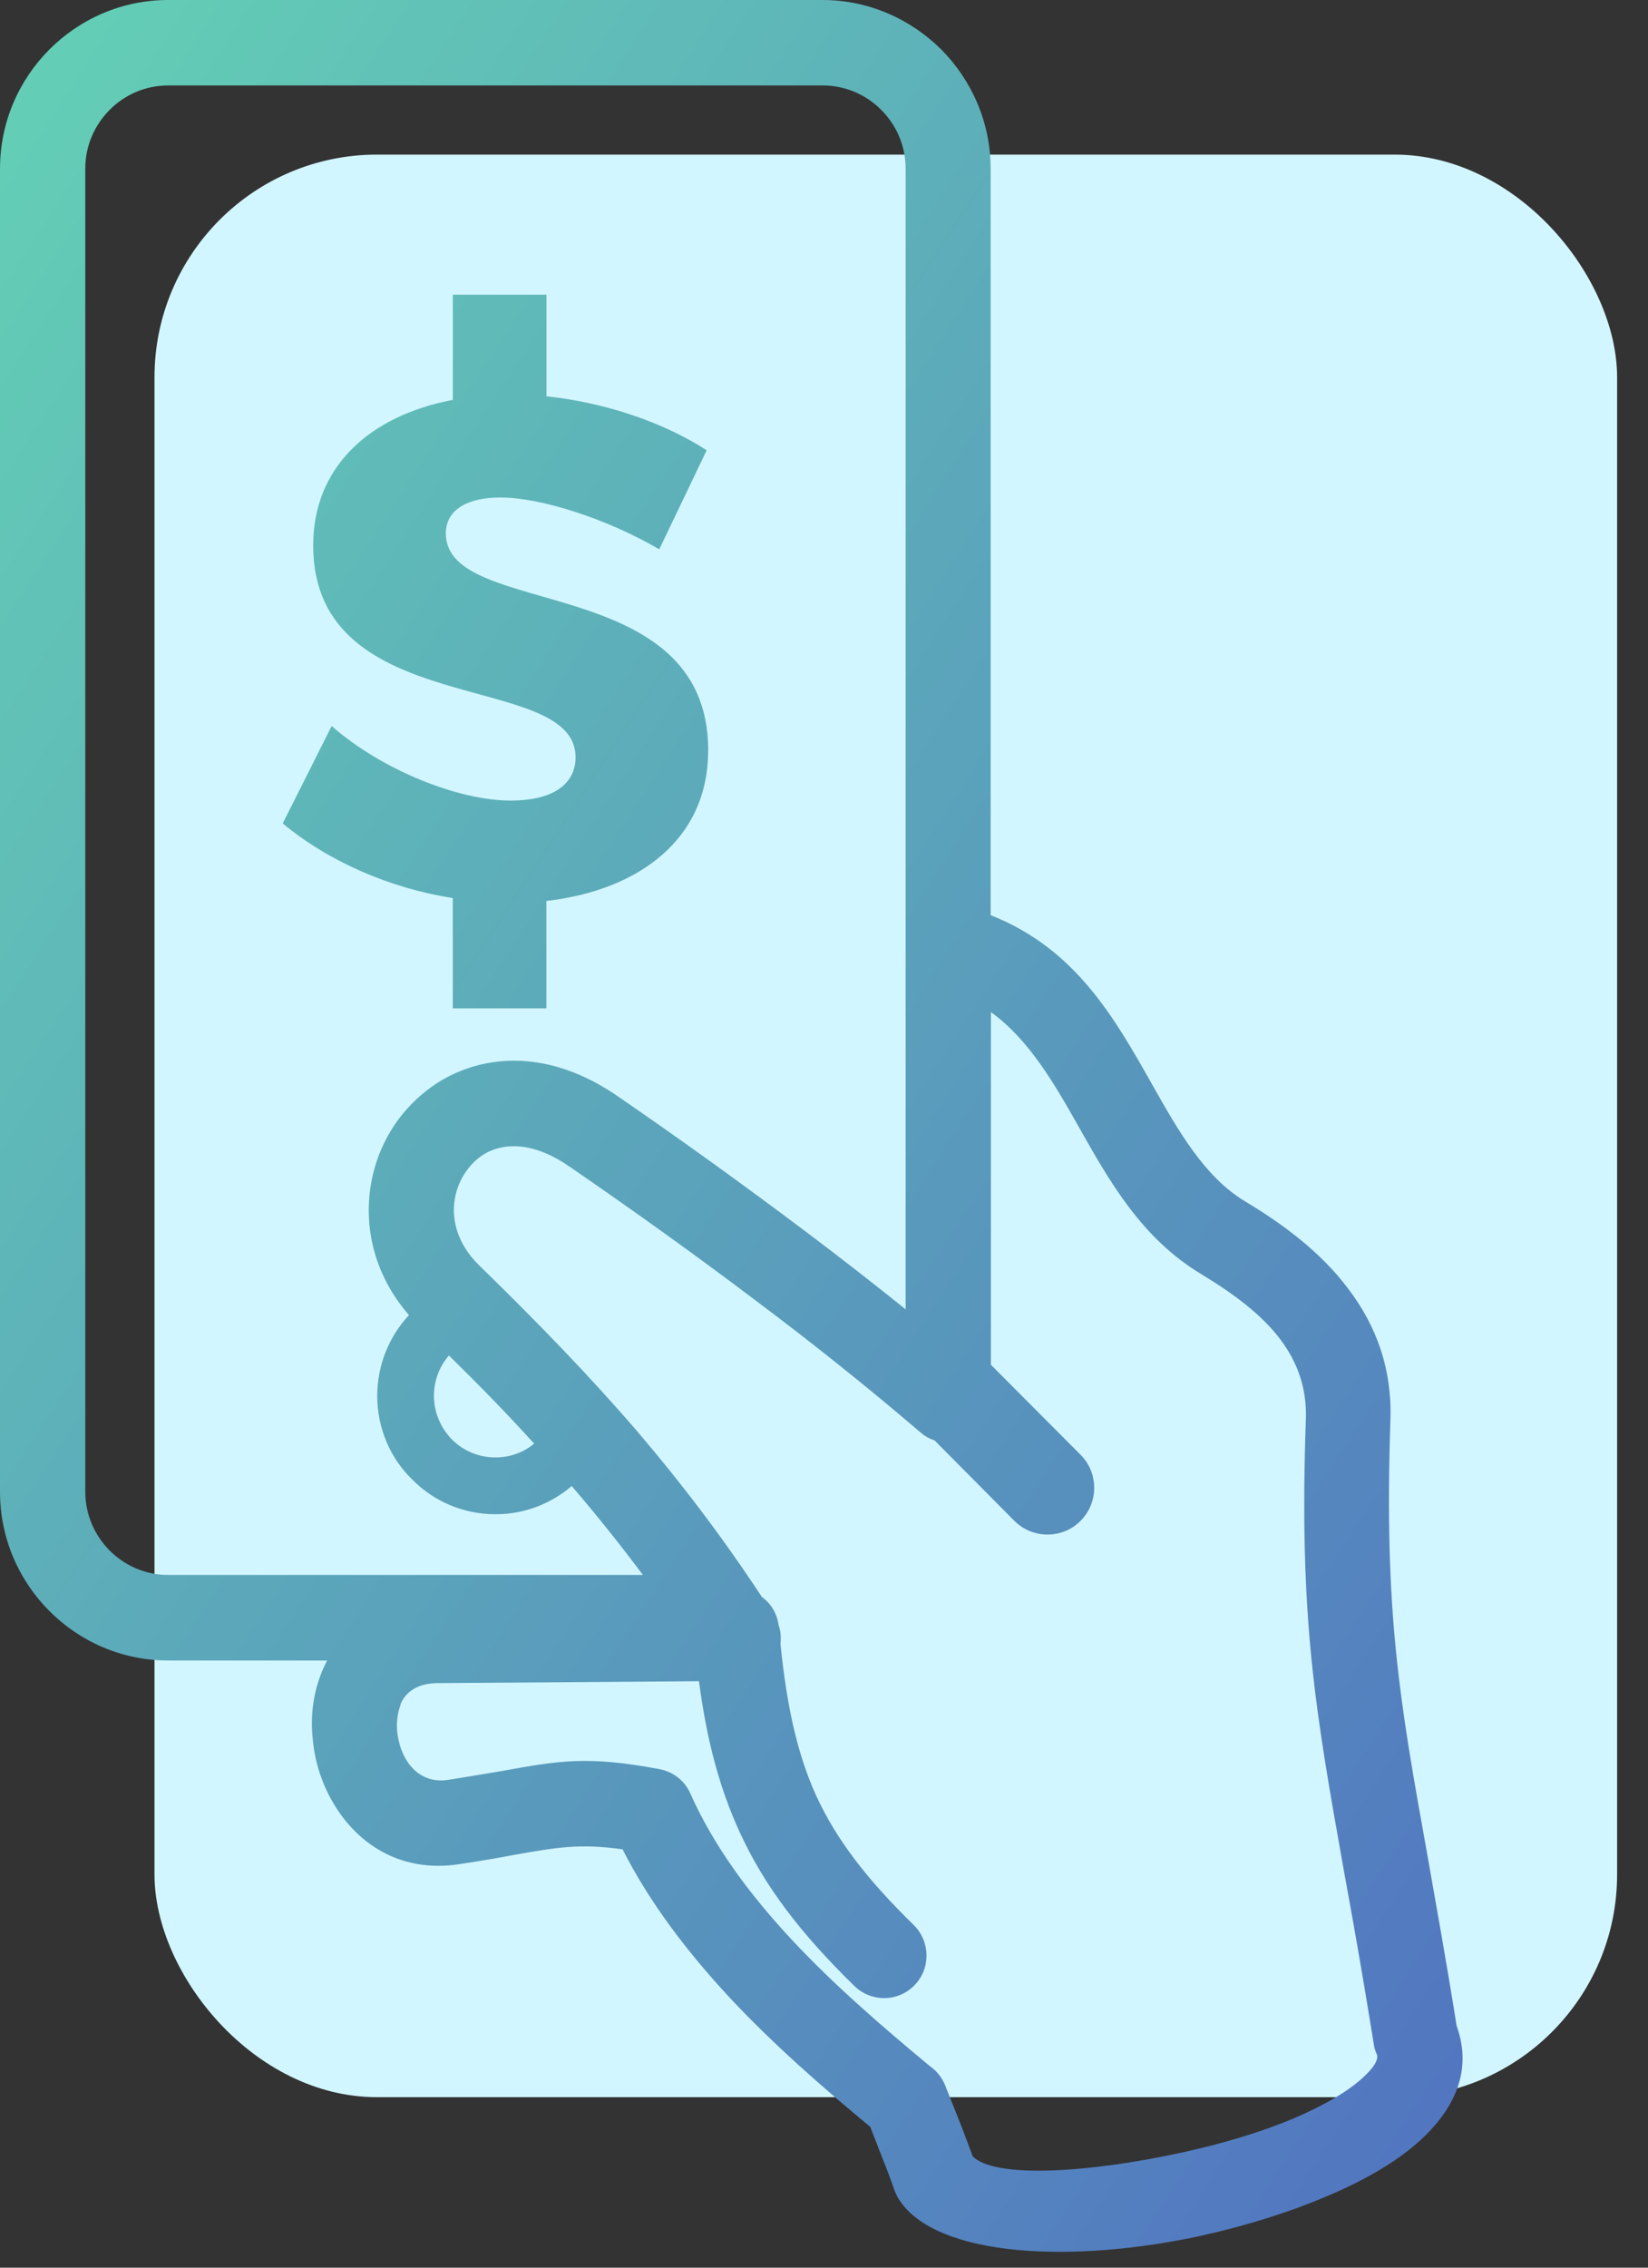 <?xml version="1.0" encoding="UTF-8"?>
<svg width="32px" height="44px" viewBox="0 0 32 44" version="1.1" xmlns="http://www.w3.org/2000/svg" xmlns:xlink="http://www.w3.org/1999/xlink">
    <rect x="0" y="0" width="32" height="44" fill="#333333" stroke="none"/>
    <!-- Generator: Sketch 50.2 (55047) - http://www.bohemiancoding.com/sketch -->
    <title>Group 23</title>
    <desc>Created with Sketch.</desc>
    <defs>
        <linearGradient x1="100%" y1="100%" x2="0%" y2="0%" id="linearGradient-1">
            <stop stop-color="#5172C1" offset="0%"></stop>
            <stop stop-color="#64D1B5" offset="100%"></stop>
        </linearGradient>
    </defs>
    <g id="Page-1" stroke="none" stroke-width="1" fill="none" fill-rule="evenodd">
        <g id="For-Business---Pricing" transform="translate(-704, -1664)">
            <g id="Group-24" transform="translate(610, 1618)">
                <g id="Group-23" transform="translate(94, 46)">
                    <rect id="Rectangle-5" fill="#D2F6FF" x="3" y="3" width="28.4" height="37.692" rx="4.32"></rect>
                    <path d="M11.103,28.832 C10.704,29.175 10.189,29.381 9.622,29.381 C8.987,29.381 8.416,29.125 8.004,28.707 C7.58,28.296 7.325,27.716 7.325,27.084 C7.325,26.479 7.561,25.924 7.941,25.518 C7.226,24.693 7.039,23.709 7.231,22.835 C7.33,22.386 7.529,21.973 7.81,21.625 C8.096,21.275 8.463,20.982 8.892,20.801 C9.763,20.432 10.858,20.488 11.991,21.268 C13.254,22.135 14.474,23.016 15.643,23.895 C16.315,24.4 16.962,24.905 17.585,25.405 L17.585,3.274 C17.585,2.825 17.404,2.426 17.111,2.132 C16.819,1.838 16.415,1.658 15.973,1.658 L3.268,1.658 C2.82,1.658 2.422,1.838 2.129,2.132 C1.837,2.426 1.656,2.825 1.656,3.274 L1.656,28.943 C1.656,29.387 1.837,29.791 2.129,30.085 C2.422,30.378 2.82,30.559 3.268,30.559 L12.483,30.559 C12.04,29.967 11.593,29.406 11.12,28.856 L11.101,28.83 L11.103,28.832 Z M19.24,26.48 L20.983,28.228 C21.332,28.578 21.337,29.151 20.983,29.508 C20.634,29.863 20.056,29.863 19.702,29.515 L18.146,27.948 C18.047,27.917 17.959,27.866 17.879,27.798 C16.865,26.931 15.789,26.069 14.656,25.221 C13.524,24.366 12.316,23.499 11.053,22.632 C10.449,22.214 9.922,22.164 9.535,22.326 C9.367,22.395 9.219,22.514 9.1,22.663 C8.976,22.818 8.889,22.999 8.845,23.193 C8.746,23.623 8.87,24.128 9.299,24.547 C10.444,25.663 11.445,26.694 12.379,27.779 C13.225,28.771 14.016,29.806 14.794,30.986 C14.967,31.11 15.087,31.303 15.117,31.528 C15.148,31.61 15.161,31.697 15.161,31.784 C15.161,31.822 15.161,31.859 15.155,31.897 C15.279,33.121 15.485,34.044 15.851,34.848 C16.249,35.71 16.846,36.476 17.741,37.35 C18.065,37.667 18.076,38.193 17.76,38.517 C17.443,38.848 16.919,38.853 16.591,38.536 C15.551,37.519 14.843,36.602 14.356,35.534 C13.965,34.679 13.722,33.756 13.572,32.621 L8.477,32.658 C8.11,32.665 7.887,32.827 7.786,33.046 L7.774,33.09 C7.718,33.24 7.699,33.414 7.711,33.583 C7.73,33.771 7.779,33.952 7.866,34.107 C8.021,34.394 8.309,34.593 8.688,34.537 C9.168,34.462 9.478,34.406 9.747,34.363 C10.848,34.163 11.408,34.064 12.801,34.326 C13.063,34.375 13.293,34.544 13.405,34.8 C13.86,35.824 14.562,36.766 15.371,37.633 C16.193,38.514 17.137,39.329 18.065,40.097 C18.189,40.184 18.289,40.309 18.351,40.459 L18.681,41.289 L18.887,41.838 C19.31,42.275 21.145,42.162 22.962,41.763 C23.74,41.594 24.487,41.37 25.127,41.101 C25.724,40.845 26.221,40.558 26.521,40.258 C26.682,40.102 26.764,39.964 26.738,39.87 C26.708,39.802 26.682,39.734 26.675,39.659 C26.458,38.31 26.265,37.225 26.09,36.271 C25.542,33.189 25.219,31.411 25.357,27.523 C25.375,26.924 25.188,26.426 24.865,25.994 C24.511,25.52 23.963,25.108 23.335,24.728 C22.178,24.035 21.562,22.956 20.946,21.864 C20.473,21.028 19.988,20.18 19.241,19.637 L19.241,26.482 L19.24,26.48 Z M13.752,14.563 C13.752,11.07 8.657,12.024 8.657,10.351 C8.657,9.884 9.086,9.653 9.716,9.653 C10.5,9.653 11.782,10.064 12.801,10.658 L13.722,8.737 C12.895,8.201 11.768,7.813 10.611,7.689 L10.611,5.718 L8.793,5.718 L8.793,7.759 C7.126,8.076 6.081,9.1 6.081,10.58 C6.081,14.005 11.176,12.983 11.176,14.691 C11.176,15.246 10.691,15.534 9.918,15.534 C8.916,15.534 7.43,14.954 6.44,14.087 L5.489,15.978 C6.372,16.708 7.554,17.232 8.792,17.425 L8.792,19.565 L10.609,19.565 L10.609,17.481 C12.413,17.275 13.75,16.277 13.75,14.568 L13.752,14.563 Z M8.718,26.299 C8.538,26.506 8.426,26.781 8.426,27.086 C8.426,27.41 8.562,27.711 8.774,27.929 C8.992,28.148 9.29,28.279 9.62,28.279 C9.906,28.279 10.168,28.18 10.372,28.011 C9.857,27.443 9.309,26.881 8.717,26.301 L8.718,26.299 Z M19.238,17.758 C20.88,18.406 21.634,19.736 22.374,21.046 C22.885,21.951 23.389,22.837 24.178,23.311 C24.968,23.785 25.671,24.328 26.176,25.002 C26.724,25.719 27.035,26.562 26.998,27.572 C26.874,31.298 27.178,33.006 27.713,35.977 C27.881,36.938 28.08,38.024 28.284,39.309 C28.57,40.095 28.31,40.812 27.675,41.437 C27.221,41.886 26.549,42.285 25.759,42.616 C25.012,42.934 24.16,43.196 23.307,43.384 C20.831,43.92 18.175,43.802 17.453,42.672 C17.415,42.609 17.39,42.555 17.366,42.492 C17.31,42.329 17.235,42.123 17.141,41.892 L16.898,41.268 C15.971,40.5 15.019,39.67 14.167,38.759 C13.345,37.873 12.618,36.925 12.089,35.883 C11.262,35.766 10.813,35.846 10.03,35.982 C9.695,36.046 9.302,36.114 8.922,36.17 C7.753,36.351 6.887,35.752 6.421,34.897 C6.228,34.542 6.104,34.136 6.072,33.73 C6.027,33.312 6.079,32.893 6.221,32.513 L6.252,32.431 C6.283,32.363 6.315,32.288 6.351,32.219 L3.266,32.219 C2.364,32.219 1.549,31.851 0.958,31.258 C0.368,30.666 0,29.849 0,28.944 L0,3.275 C0,2.371 0.368,1.553 0.958,0.961 C1.549,0.369 2.364,0 3.266,0 L15.971,0 C16.866,0 17.681,0.369 18.278,0.961 C18.864,1.553 19.236,2.371 19.236,3.275 L19.236,17.757 L19.238,17.758 Z" id="Shape" fill="url(#linearGradient-1)" fill-rule="nonzero"></path>
                </g>
            </g>
        </g>
    </g>
</svg>